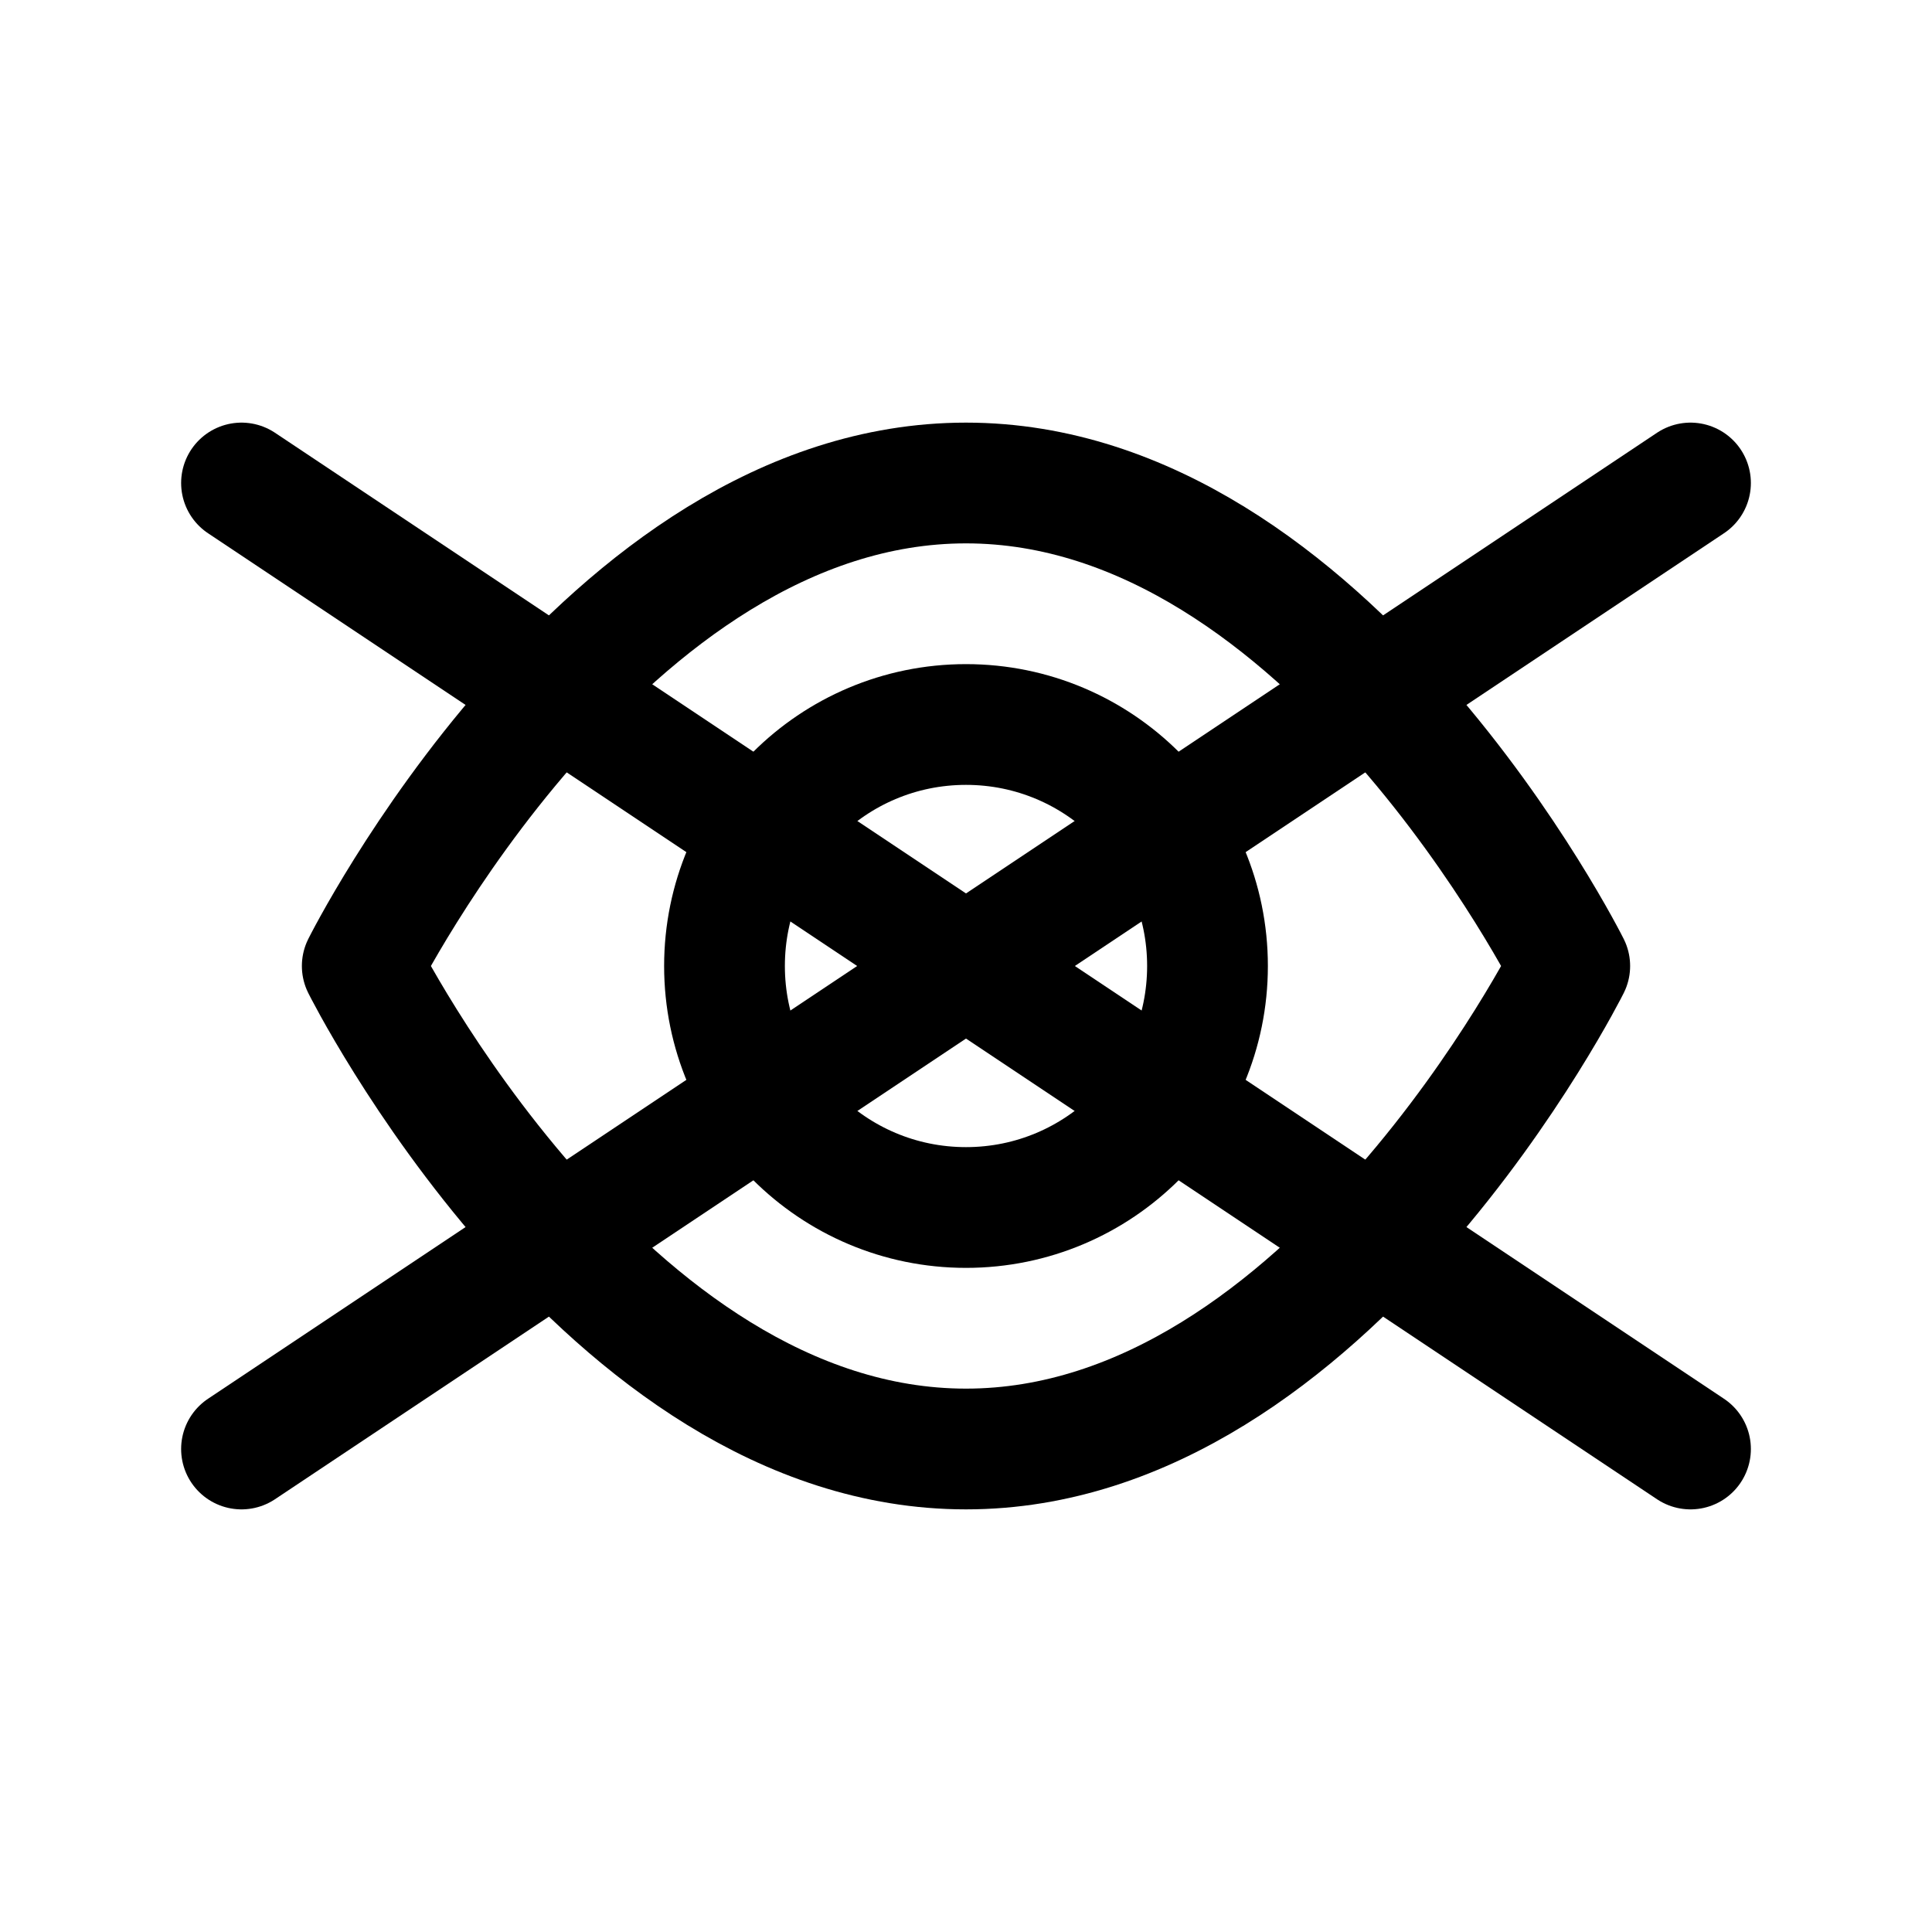 <svg width="32" height="32" viewBox="0 0 32 32" fill="none" xmlns="http://www.w3.org/2000/svg">
  <path d="M16 20C18.209 20 20 18.209 20 16C20 13.791 18.209 12 16 12C13.791 12 12 13.791 12 16C12 18.209 13.791 20 16 20Z" stroke="currentColor" stroke-width="2" stroke-linecap="round" stroke-linejoin="round"/>
  <path d="M26 16C26 16 22 24 16 24C10 24 6 16 6 16C6 16 10 8 16 8C22 8 26 16 26 16Z" stroke="currentColor" stroke-width="2" stroke-linecap="round" stroke-linejoin="round"/>
  <path d="M4 8L28 24" stroke="currentColor" stroke-width="2" stroke-linecap="round" stroke-linejoin="round"/>
  <path d="M28 8L4 24" stroke="currentColor" stroke-width="2" stroke-linecap="round" stroke-linejoin="round"/>
</svg> 
